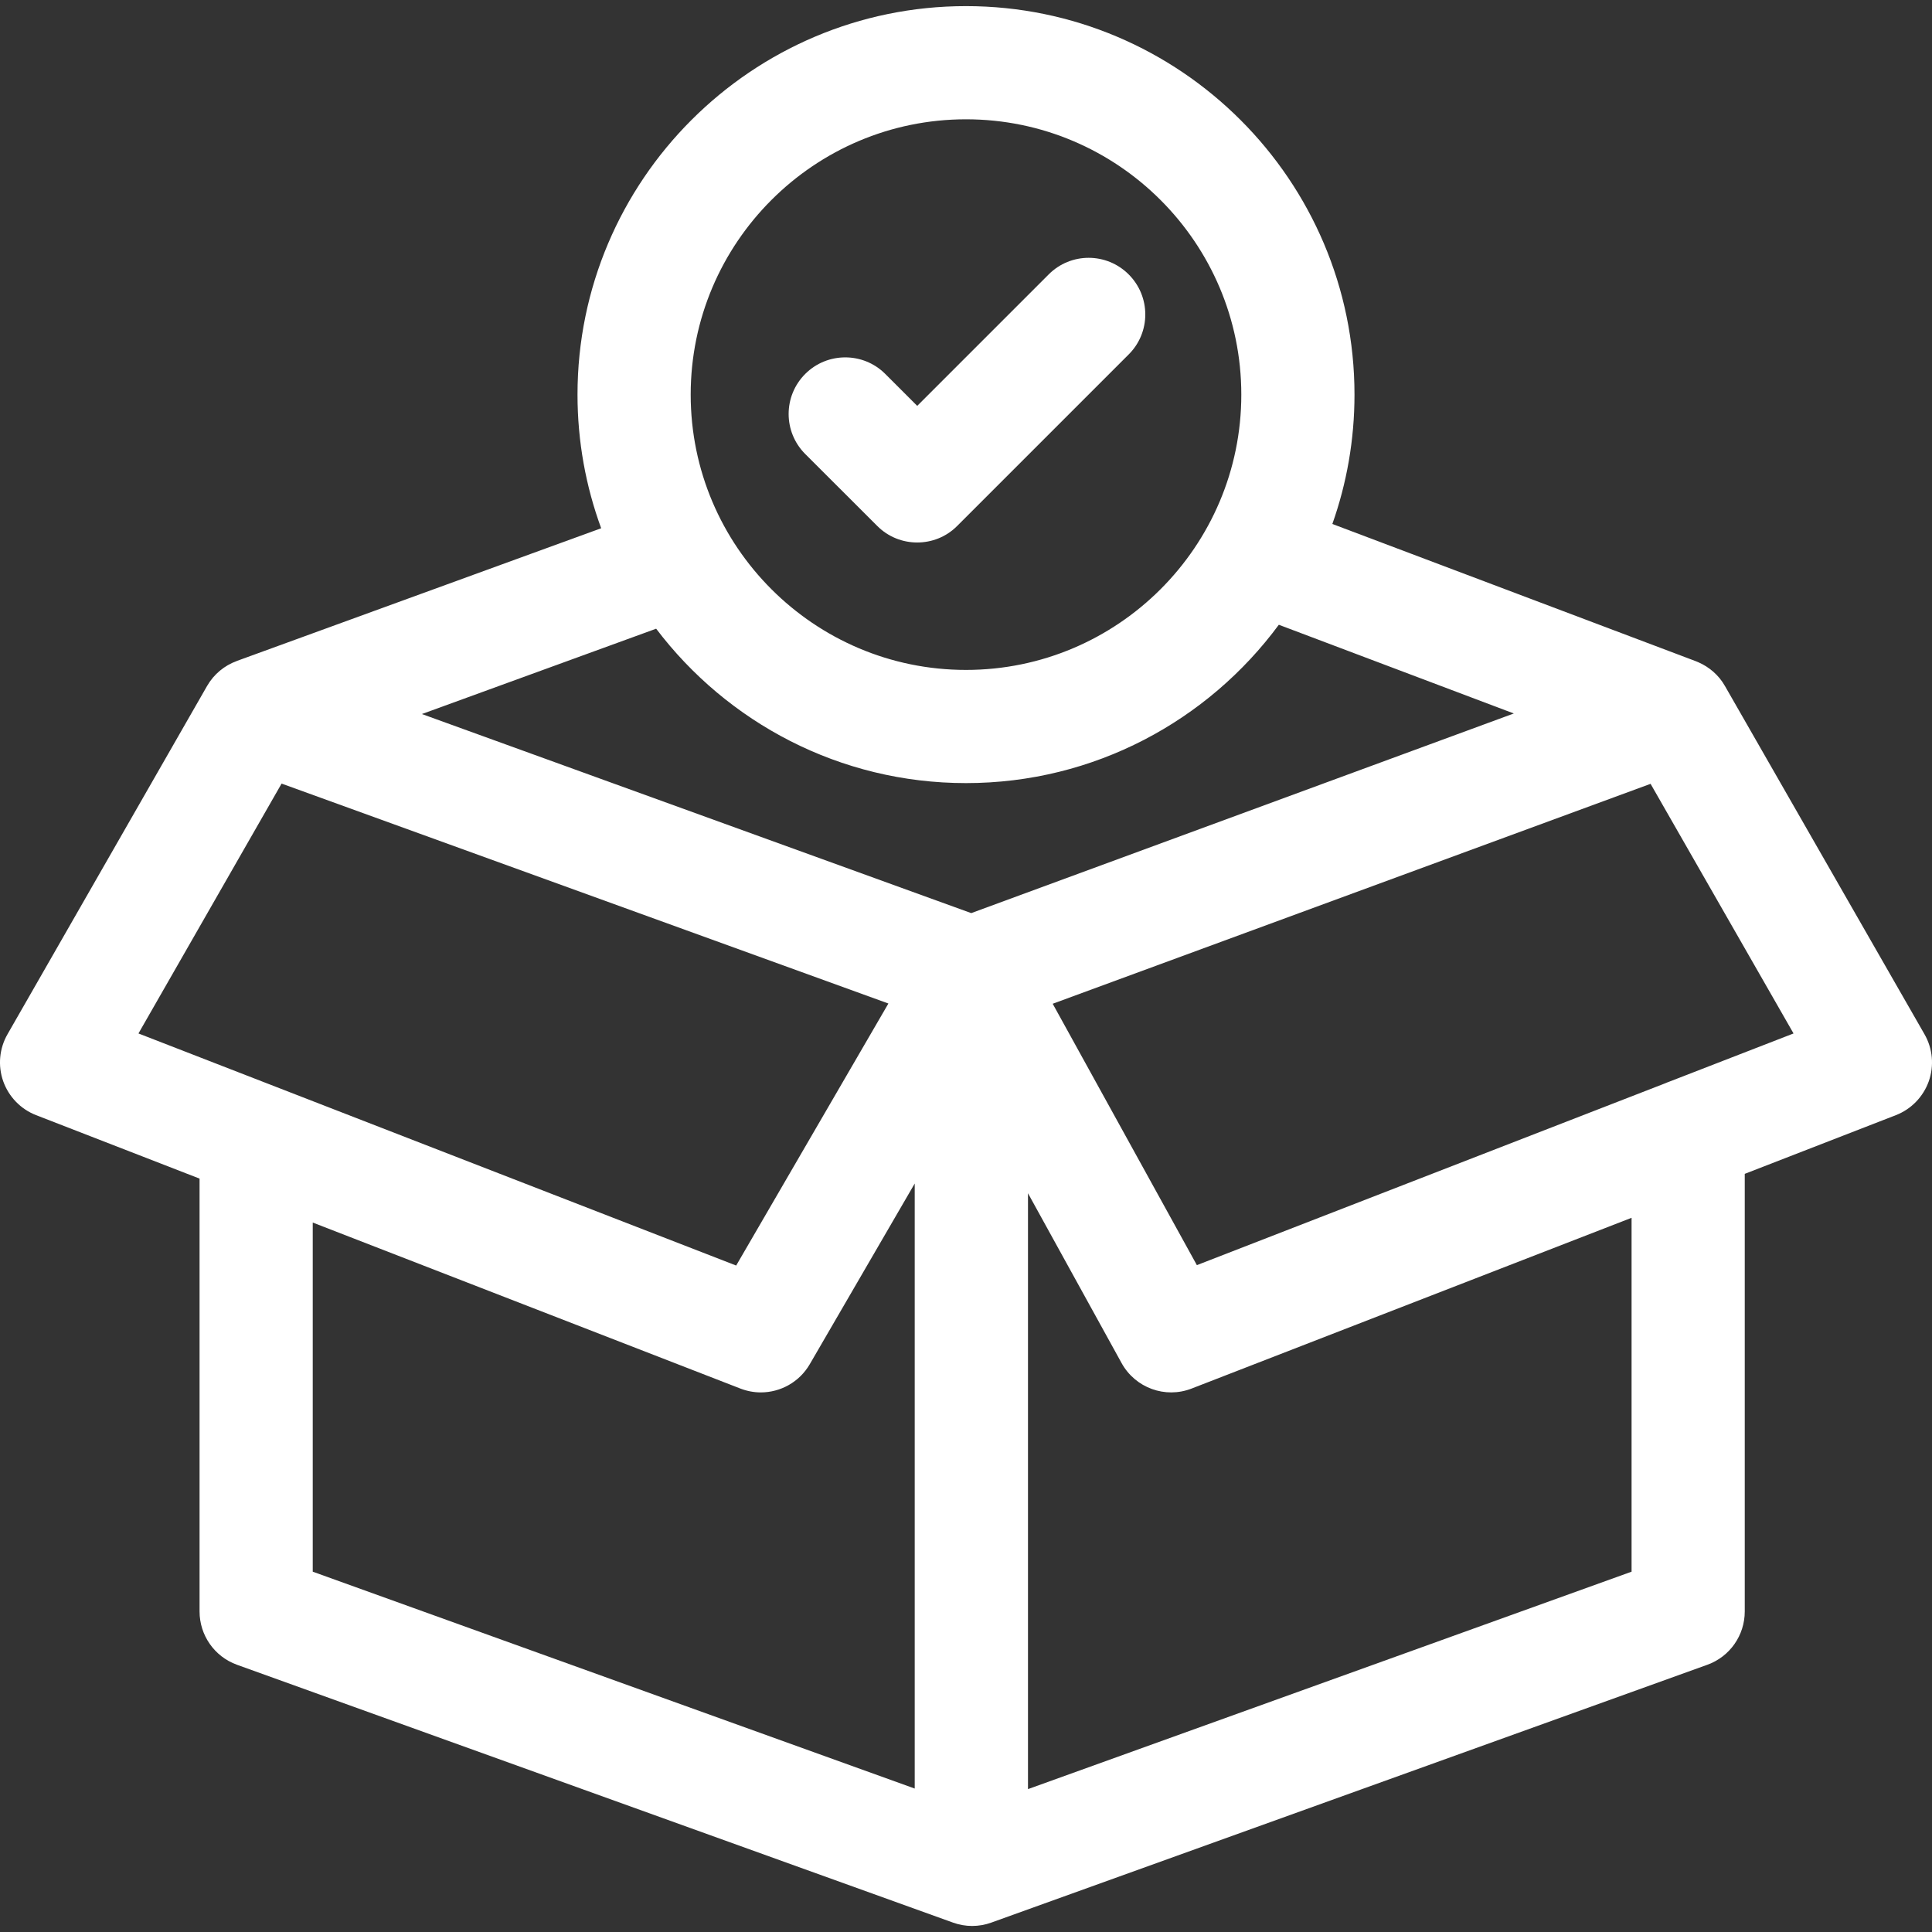 <svg width="24" height="24" viewBox="0 0 24 24" fill="none" xmlns="http://www.w3.org/2000/svg">
<rect x="0" y="0" width="24" height="24" fill="#333333" stroke="none"/>
<g clip-path="url(#clip0_711_66426)">
<path d="M23.907 12.848L21.428 8.522C21.351 8.386 21.233 8.286 21.098 8.227C21.089 8.223 21.078 8.218 21.067 8.214L16.551 6.509C16.729 6.006 16.826 5.465 16.826 4.902C16.826 2.241 14.661 0.076 12 0.076C9.339 0.076 7.174 2.241 7.174 4.902C7.174 5.485 7.278 6.044 7.468 6.562L2.941 8.211C2.941 8.211 2.94 8.211 2.94 8.212C2.789 8.267 2.657 8.374 2.572 8.522L0.093 12.848C-0.009 13.026 -0.028 13.239 0.04 13.432C0.109 13.625 0.258 13.779 0.449 13.853L2.479 14.641V20.018C2.479 20.314 2.664 20.579 2.943 20.68L11.838 23.883C11.915 23.911 11.996 23.925 12.076 23.925C12.157 23.925 12.238 23.911 12.315 23.883L21.21 20.68C21.489 20.579 21.674 20.315 21.674 20.018V14.582L23.551 13.853C23.742 13.779 23.891 13.625 23.96 13.432C24.028 13.239 24.009 13.026 23.907 12.848ZM12 1.482C13.886 1.482 15.42 3.017 15.42 4.902C15.42 6.788 13.886 8.322 12 8.322C10.114 8.322 8.58 6.788 8.58 4.902C8.58 3.016 10.114 1.482 12 1.482ZM12 9.728C13.592 9.728 15.006 8.953 15.886 7.761L18.805 8.863L12.065 11.343L5.241 8.87L8.151 7.81C9.033 8.974 10.43 9.728 12 9.728ZM3.498 9.734L11.036 12.466L9.145 15.721L1.72 12.838L3.498 9.734ZM3.885 15.187L9.197 17.249C9.28 17.281 9.366 17.297 9.451 17.297C9.695 17.297 9.93 17.169 10.059 16.947L11.363 14.702V22.218L3.885 19.524V15.187ZM20.268 19.524L12.77 22.225V14.823L13.933 16.933C14.103 17.241 14.475 17.377 14.803 17.249L20.268 15.128V19.524ZM20.749 13.432C20.727 13.44 20.706 13.448 20.686 13.457L14.868 15.716L13.077 12.469L20.504 9.737L22.28 12.838L20.749 13.432Z" fill="white"/>
<path d="M10.897 6.533C11.034 6.671 11.214 6.739 11.394 6.739C11.574 6.739 11.754 6.671 11.891 6.533L14.021 4.403C14.296 4.129 14.296 3.684 14.021 3.409C13.746 3.134 13.301 3.134 13.027 3.409L11.394 5.042L10.997 4.645C10.723 4.371 10.277 4.371 10.003 4.645C9.728 4.92 9.728 5.365 10.003 5.64L10.897 6.533Z" fill="white"/>
</g>
<defs>
<clipPath id="clip0_711_66426">
<rect width="24" height="24" fill="white"/>
</clipPath>
</defs>
</svg>
